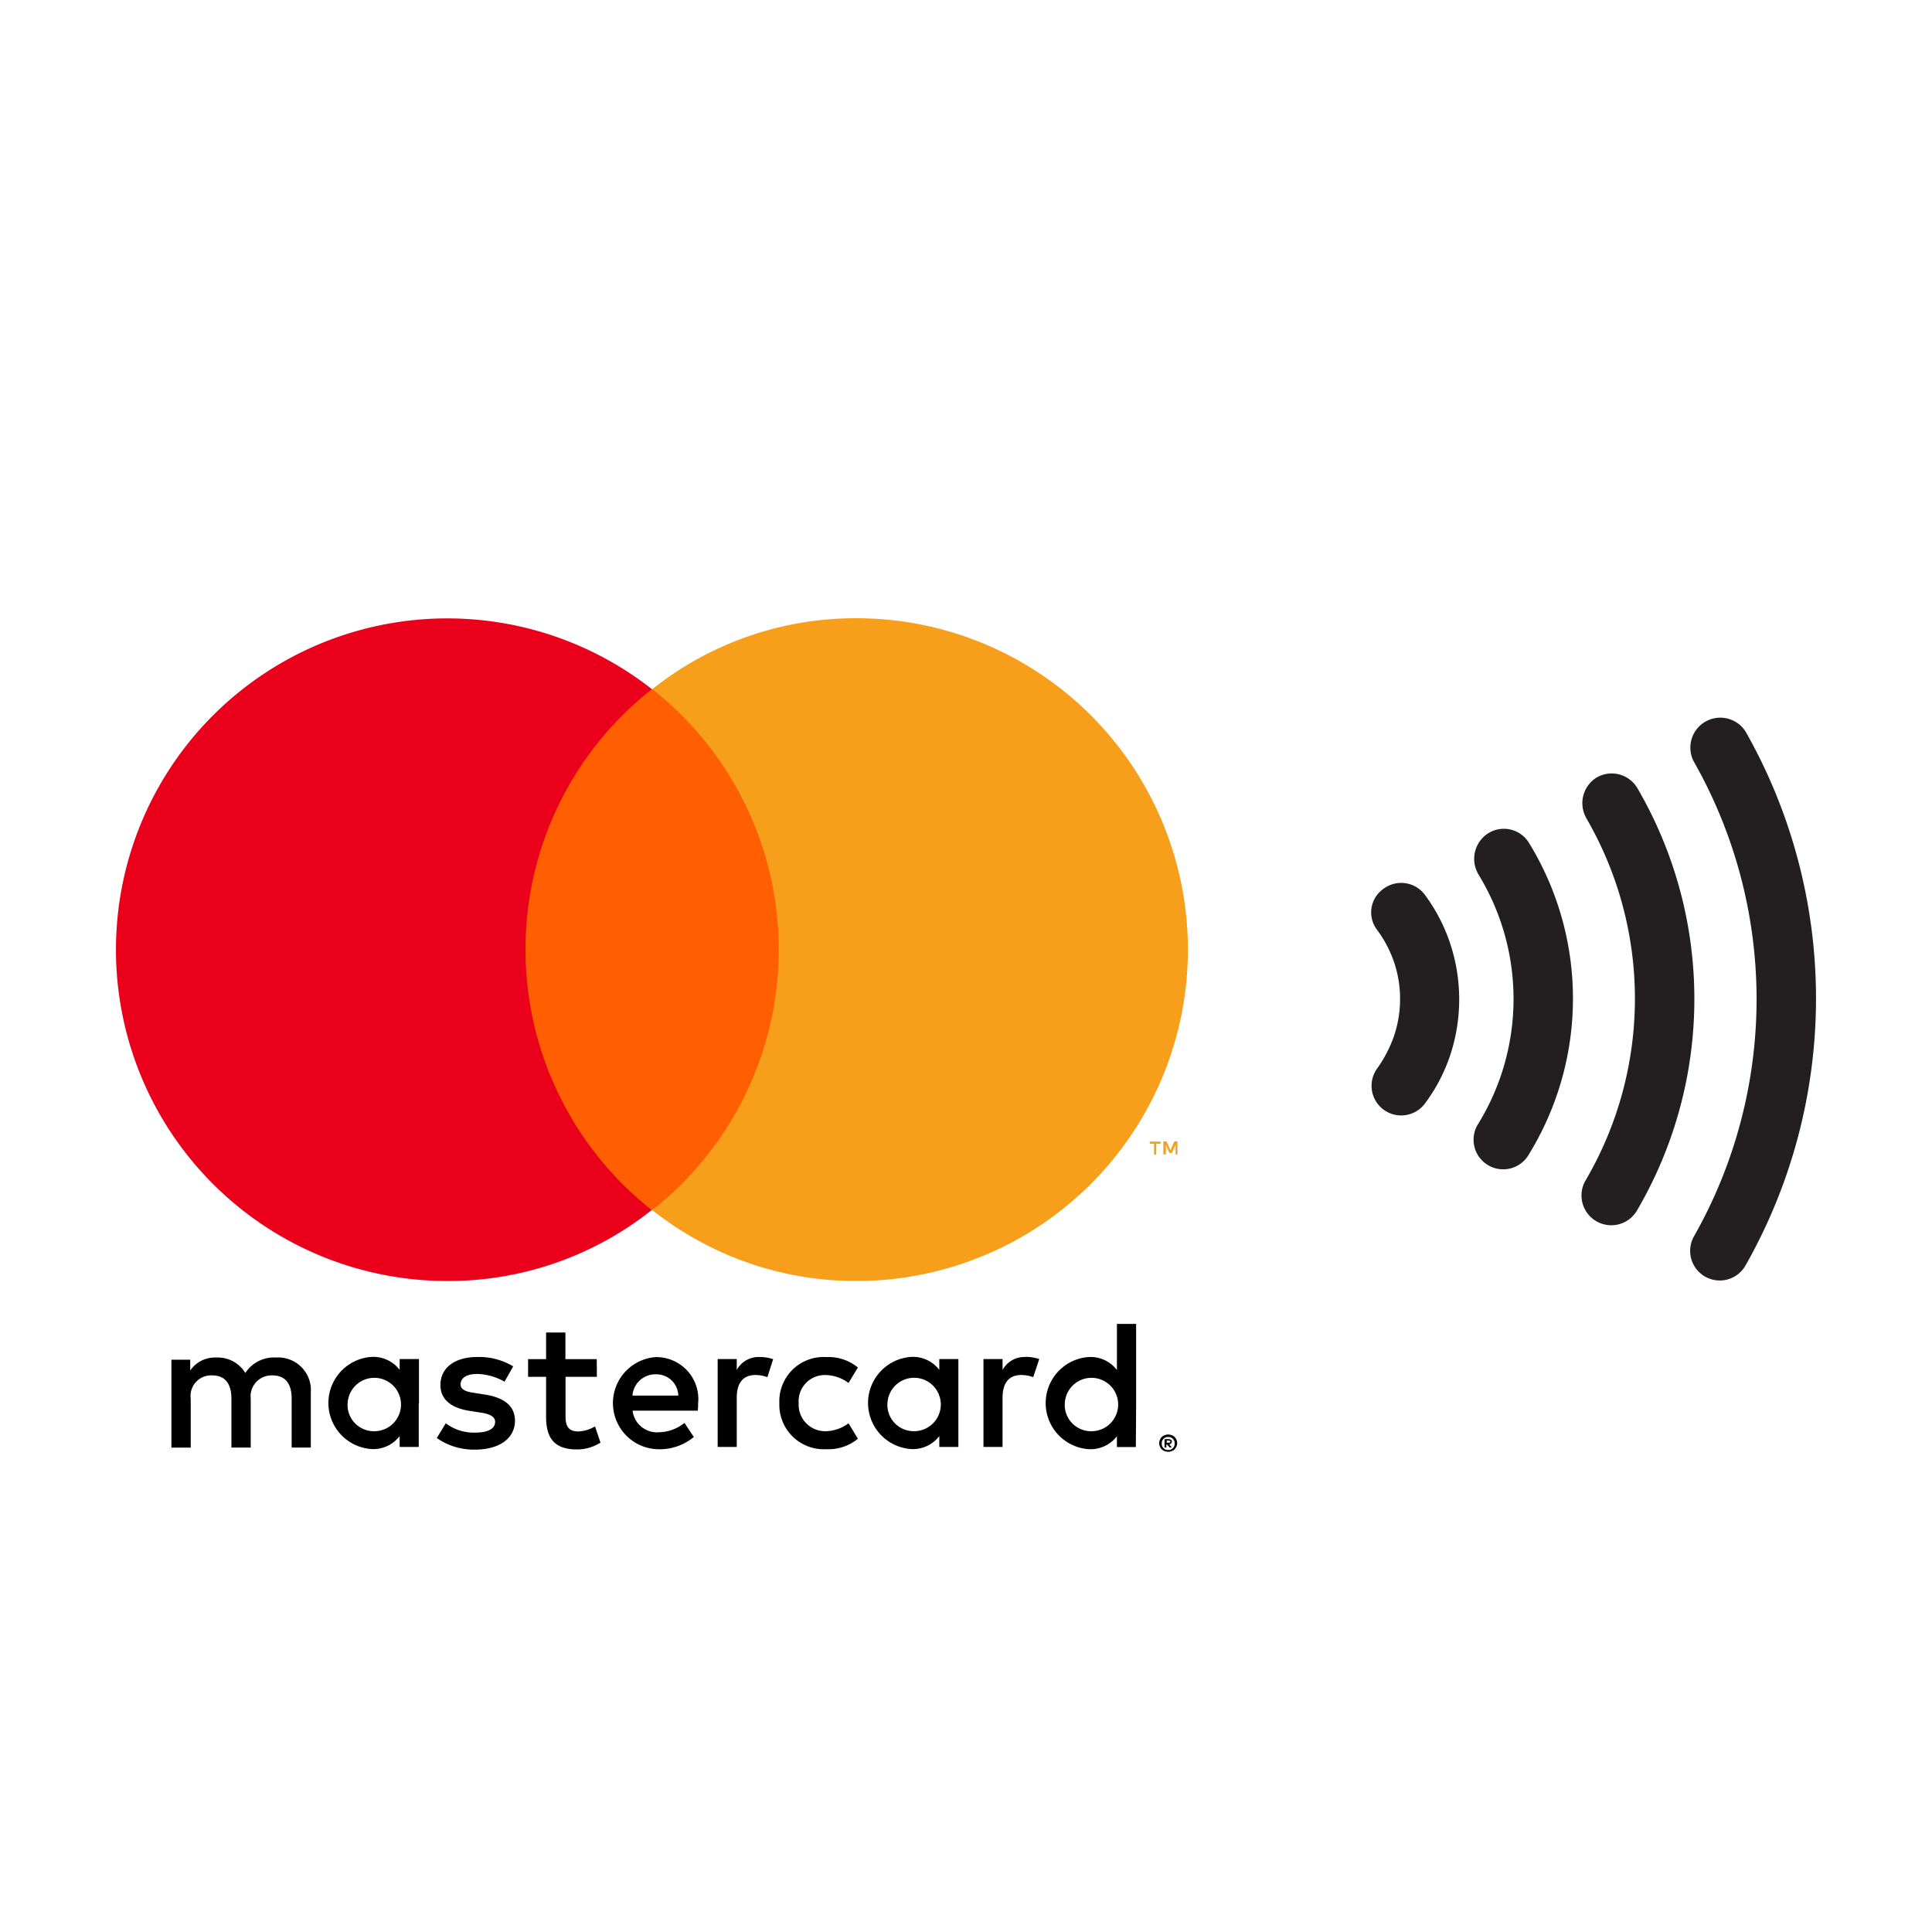 <svg xmlns="http://www.w3.org/2000/svg" width="50" height="50" viewBox="0 0 50 50">
  <g id="Symbol_504_1" data-name="Symbol 504 – 1" transform="translate(-80 -4514)">
    <g id="Group_3480" data-name="Group 3480" transform="translate(0 66)">
      <rect id="Rectangle_2035" data-name="Rectangle 2035" width="50" height="50" transform="translate(80 4448)" fill="none"/>
      <g id="Group_3412" data-name="Group 3412" transform="translate(0 -4191)">
        <g id="Group_3411" data-name="Group 3411" transform="translate(83 8655)">
          <g id="Group_3409" data-name="Group 3409">
            <g id="Group_3408" data-name="Group 3408">
              <g id="Group_3407" data-name="Group 3407" transform="translate(1.436 18.262)">
                <path id="XMLID_8_" d="M5.148,22.787V21.361a.844.844,0,0,0-.895-.9.881.881,0,0,0-.8.4.833.833,0,0,0-.755-.4.772.772,0,0,0-.671.336v-.28H1.54v2.275h.5V21.529a.533.533,0,0,1,.559-.606c.326,0,.494.214.494.6v1.268h.5V21.529a.542.542,0,0,1,.559-.606c.336,0,.5.214.5.6v1.268h.485Zm7.4-2.284h-.811v-.69h-.5v.69h-.466v.457h.466V22c0,.531.205.839.792.839a1.11,1.11,0,0,0,.615-.177l-.14-.419a.938.938,0,0,1-.438.131c-.252,0-.326-.149-.326-.382V20.96h.811Zm4.223-.056a.646.646,0,0,0-.6.336V20.5h-.494v2.275h.494V21.5c0-.373.158-.587.485-.587a.9.9,0,0,1,.308.056l.149-.466a1.112,1.112,0,0,0-.345-.056Zm-6.386.242a1.711,1.711,0,0,0-.932-.242c-.578,0-.951.28-.951.727,0,.373.28.6.783.671l.233.037c.27.037.4.112.4.242,0,.177-.177.28-.522.28a1.192,1.192,0,0,1-.755-.242l-.233.382a1.676,1.676,0,0,0,.988.3c.653,0,1.035-.308,1.035-.746,0-.4-.3-.606-.792-.681l-.233-.037c-.214-.028-.382-.075-.382-.224,0-.168.158-.27.429-.27a1.494,1.494,0,0,1,.708.2Zm13.265-.242a.646.646,0,0,0-.6.336V20.5h-.494v2.275h.494V21.5c0-.373.158-.587.485-.587a.9.9,0,0,1,.308.056L24,20.5a1.112,1.112,0,0,0-.345-.056Zm-6.376,1.193a1.15,1.15,0,0,0,1.212,1.193,1.2,1.2,0,0,0,.82-.27l-.242-.4a1.026,1.026,0,0,1-.6.205.686.686,0,0,1-.69-.727.676.676,0,0,1,.69-.727,1.026,1.026,0,0,1,.6.205l.242-.4a1.2,1.2,0,0,0-.82-.27,1.145,1.145,0,0,0-1.212,1.193Zm4.633,0V20.5h-.494v.28a.86.86,0,0,0-.718-.336,1.195,1.195,0,0,0,0,2.386.86.86,0,0,0,.718-.336v.28h.494Zm-1.836,0a.691.691,0,1,1,.69.727.681.681,0,0,1-.69-.727ZM14.1,20.448a1.194,1.194,0,0,0,.028,2.386,1.382,1.382,0,0,0,.932-.317l-.242-.364a1.09,1.09,0,0,1-.662.242.636.636,0,0,1-.681-.559h1.687a1.249,1.249,0,0,0,.009-.186,1.086,1.086,0,0,0-1.072-1.2Zm-.019.447a.567.567,0,0,1,.578.55H13.472a.594.594,0,0,1,.606-.55Zm12.426.746V19.59H26.01v1.193a.86.86,0,0,0-.718-.336,1.195,1.195,0,0,0,0,2.386.86.86,0,0,0,.718-.336v.28H26.5Zm-1.846,0a.691.691,0,1,1,.69.727.681.681,0,0,1-.69-.727Zm-16.714,0V20.5h-.5v.28a.86.86,0,0,0-.718-.336,1.195,1.195,0,0,0,0,2.386.86.86,0,0,0,.718-.336v.28h.494V21.641Zm-1.846,0a.691.691,0,1,1,.69.727A.681.681,0,0,1,6.1,21.641Zm21.236.811a.331.331,0,0,1,.093.019.2.2,0,0,1,.121.121.2.2,0,0,1,0,.168.327.327,0,0,1-.047.075.2.2,0,0,1-.075.047.276.276,0,0,1-.093.019.331.331,0,0,1-.093-.019.2.2,0,0,1-.121-.121.2.2,0,0,1,0-.168.2.2,0,0,1,.121-.121A.276.276,0,0,1,27.334,22.452Zm0,.4a.138.138,0,0,0,.065-.009.171.171,0,0,0,.093-.093.159.159,0,0,0,.009-.065.138.138,0,0,0-.009-.065.171.171,0,0,0-.093-.093.159.159,0,0,0-.065-.009.138.138,0,0,0-.065.009.171.171,0,0,0-.093.093.159.159,0,0,0-.009.065.138.138,0,0,0,.009.065.171.171,0,0,0,.093.093A.138.138,0,0,0,27.334,22.853Zm.009-.28a.135.135,0,0,1,.065.019c.019.009.019.028.019.047s-.009.028-.019.047a.071.071,0,0,1-.047.019l.065.084h-.056l-.065-.075h-.019v.075h-.047v-.214Zm-.047.037v.056h.056a.034.034,0,0,0,.028-.009c.009,0,.009-.009.009-.019s0-.019-.009-.019-.019-.009-.028-.009H27.3Z" transform="translate(-1.54 -19.59)"/>
              </g>
              <g id="XMLID_3_">
                <rect id="Rectangle_2028" data-name="Rectangle 2028" width="7.504" height="13.48" transform="translate(10.114 1.836)" fill="#ff5f00"/>
                <path id="XMLID_7_" d="M10.6,8.576a8.552,8.552,0,0,1,3.272-6.74,8.574,8.574,0,1,0-5.3,15.316,8.464,8.464,0,0,0,5.295-1.836A8.586,8.586,0,0,1,10.6,8.576Z" fill="#eb001b"/>
                <path id="Path_1524" data-name="Path 1524" d="M28.752,8.576a8.576,8.576,0,0,1-8.567,8.576,8.464,8.464,0,0,1-5.295-1.836,8.577,8.577,0,0,0,0-13.48A8.438,8.438,0,0,1,20.176,0,8.577,8.577,0,0,1,28.752,8.576Zm-.82,5.3V13.6h.112v-.056h-.28V13.6h.112v.28Zm.55,0v-.336H28.4l-.1.233-.1-.233h-.084v.336h.065v-.252l.093.214h.065l.093-.214v.252Z" transform="translate(-1.009)" fill="#f79e1b"/>
              </g>
            </g>
          </g>
          <g id="Group_3410" data-name="Group 3410" transform="translate(32.485 2.55)">
            <path id="Path_1525" data-name="Path 1525" d="M35,8.562a3.076,3.076,0,0,1,.438.83,2.963,2.963,0,0,1,.158.96,3.005,3.005,0,0,1-.158.96,3.333,3.333,0,0,1-.429.83.766.766,0,1,0,1.231.914,4.436,4.436,0,0,0,.653-1.249,4.6,4.6,0,0,0,0-2.89,4.488,4.488,0,0,0-.653-1.258A.763.763,0,0,0,35.167,7.5.744.744,0,0,0,35,8.562" transform="translate(-34.847 -3.048)" fill="#231f20"/>
            <path id="Path_1526" data-name="Path 1526" d="M37.822,7.034a6.171,6.171,0,0,1,0,6.432.766.766,0,1,0,1.305.8,7.7,7.7,0,0,0,0-8.054.763.763,0,0,0-1.053-.252.785.785,0,0,0-.252,1.072" transform="translate(-35.041 -2.947)" fill="#231f20"/>
            <path id="Path_1527" data-name="Path 1527" d="M40.812,5.466a9.3,9.3,0,0,1-.009,9.359.771.771,0,1,0,1.333.774,10.832,10.832,0,0,0,0-10.907.773.773,0,0,0-1.053-.28.781.781,0,0,0-.27,1.053" transform="translate(-35.244 -2.842)" fill="#231f20"/>
            <path id="Path_1528" data-name="Path 1528" d="M43.8,3.9a12.444,12.444,0,0,1,0,12.286.766.766,0,0,0,1.333.755,14,14,0,0,0,.009-13.815A.775.775,0,0,0,43.8,3.9" transform="translate(-35.447 -2.736)" fill="#231f20"/>
          </g>
        </g>
      </g>
    </g>
  </g>
</svg>
